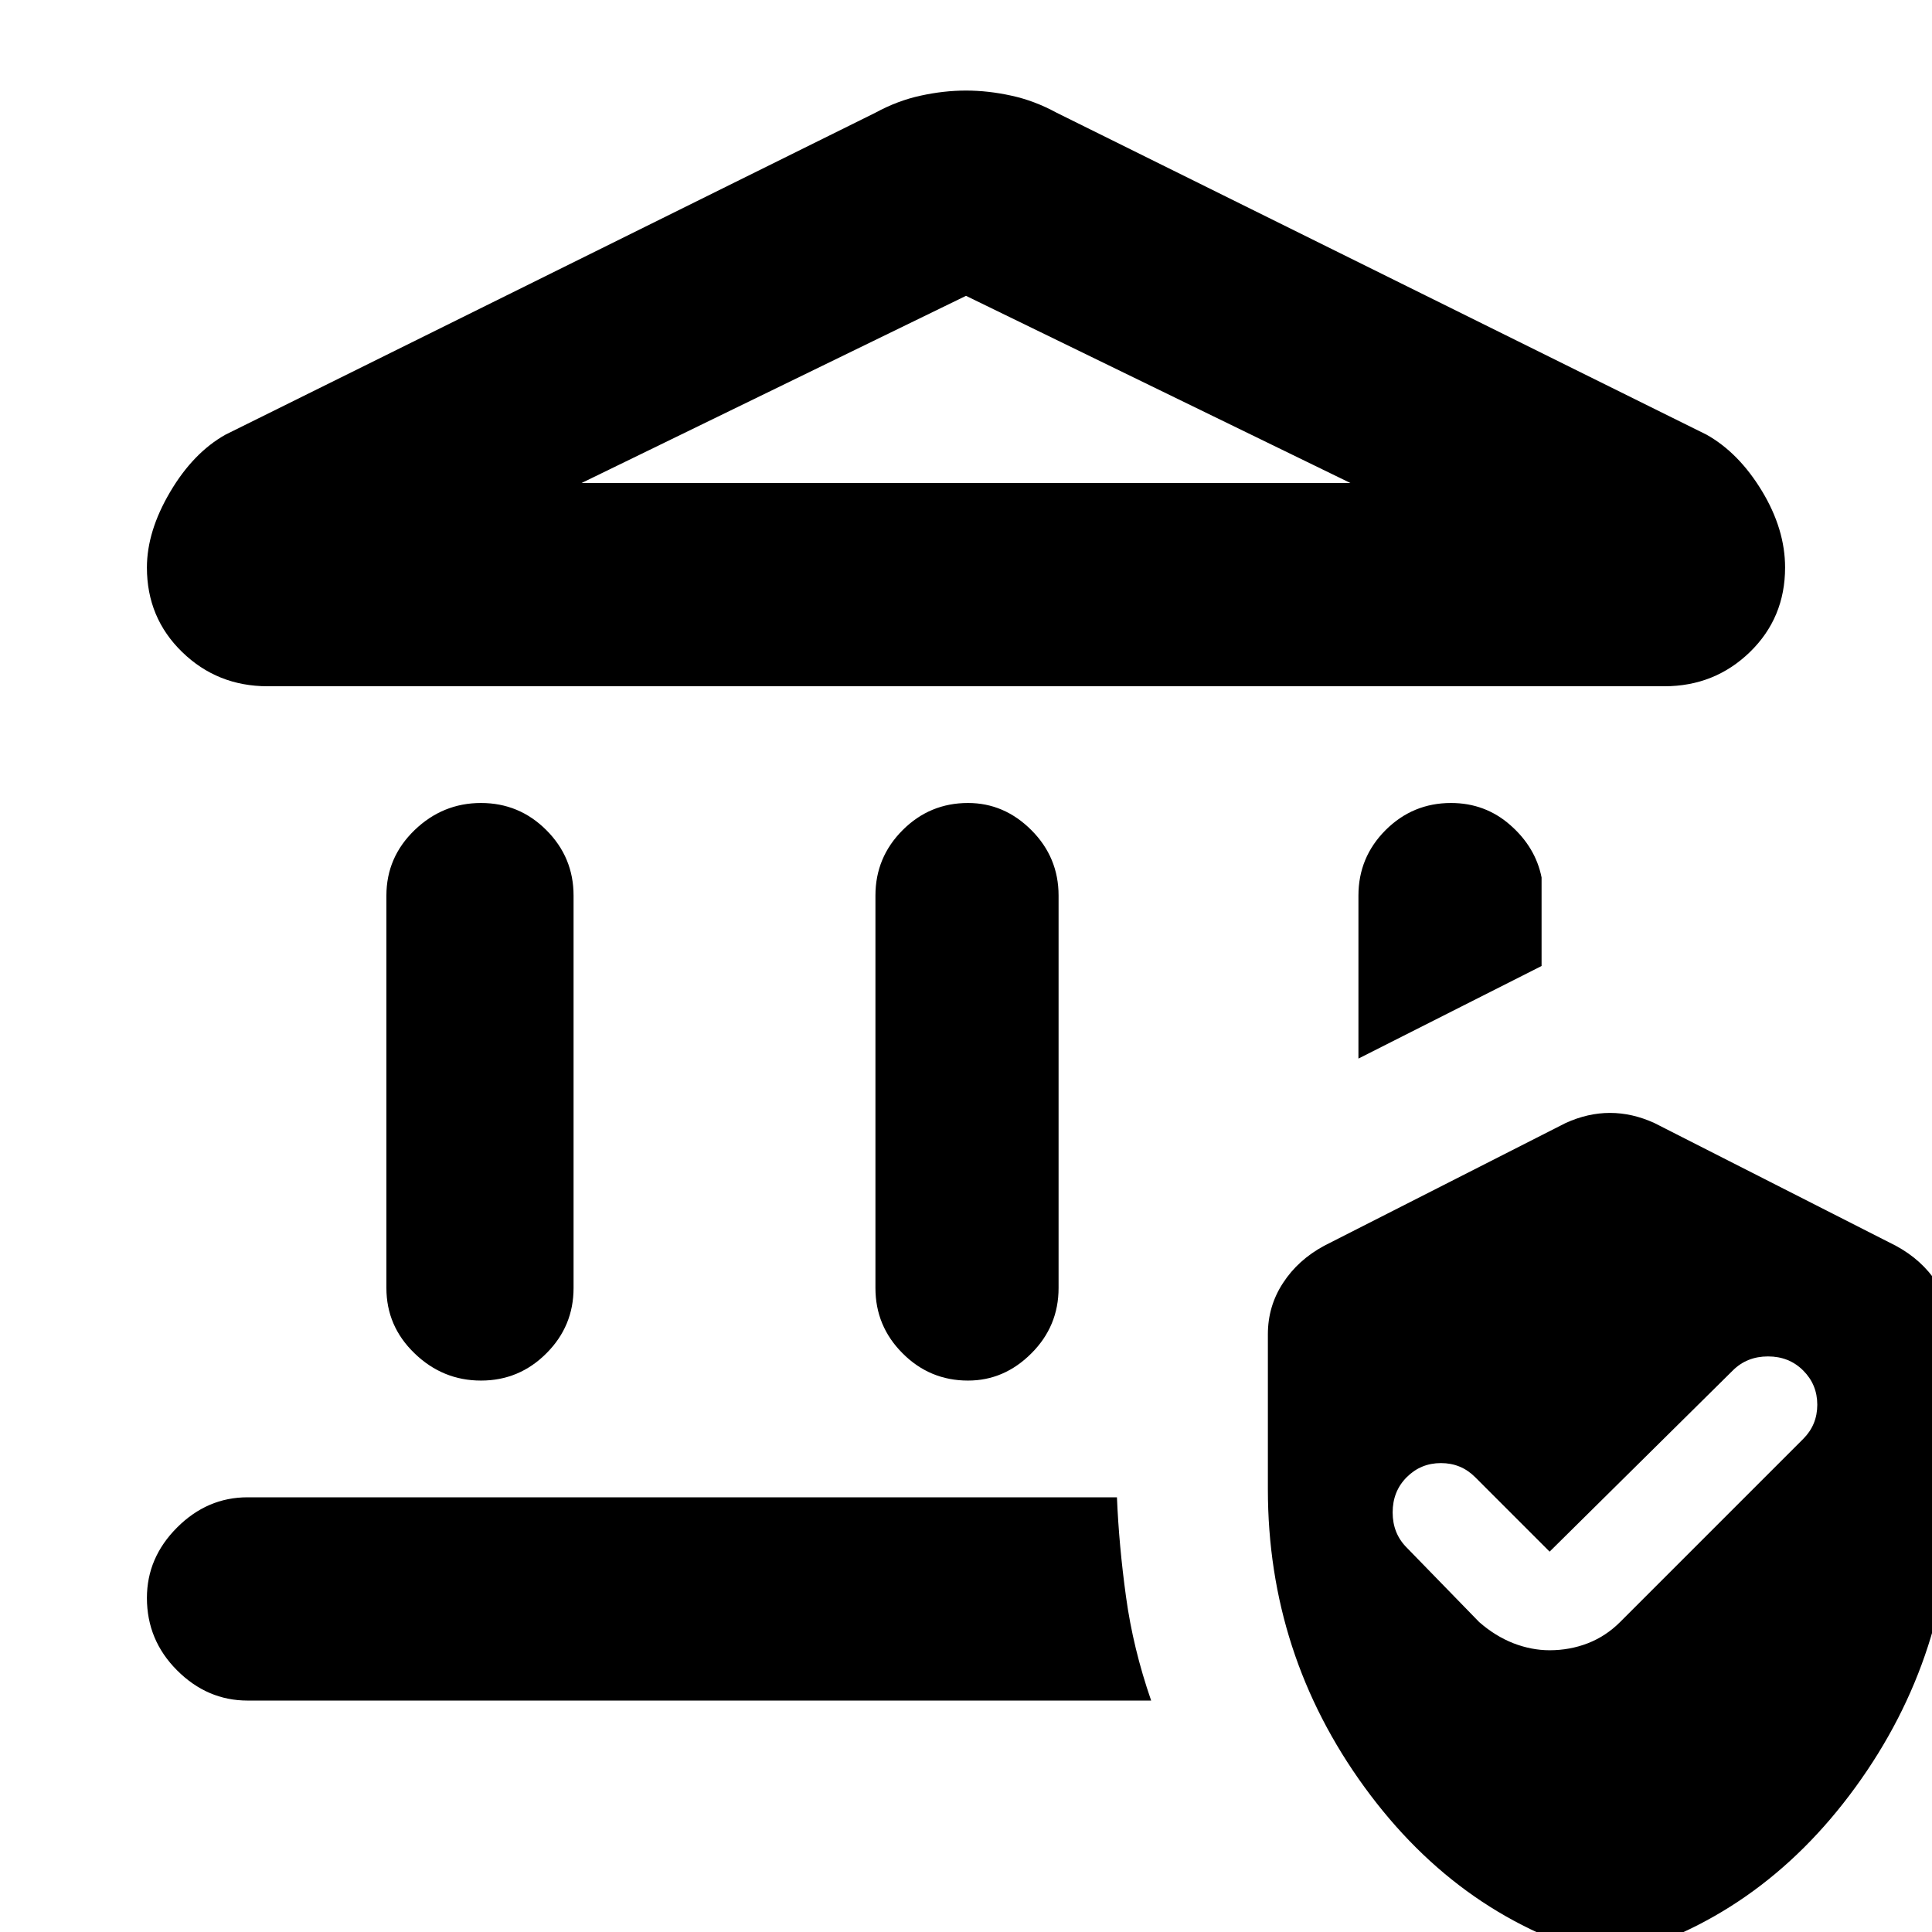 <svg xmlns="http://www.w3.org/2000/svg" height="24" width="24"><path d="M5.975 17.15Q5.5 17.15 5.15 16.812Q4.8 16.475 4.8 16V11.125Q4.8 10.65 5.15 10.312Q5.5 9.975 5.975 9.975Q6.45 9.975 6.787 10.312Q7.125 10.65 7.125 11.125V16Q7.125 16.475 6.787 16.812Q6.45 17.15 5.975 17.15ZM12.025 17.15Q11.55 17.15 11.213 16.812Q10.875 16.475 10.875 16V11.125Q10.875 10.65 11.213 10.312Q11.55 9.975 12.025 9.975Q12.475 9.975 12.812 10.312Q13.15 10.65 13.15 11.125V16Q13.15 16.475 12.812 16.812Q12.475 17.15 12.025 17.15ZM3.325 8.525Q2.7 8.525 2.263 8.1Q1.825 7.675 1.825 7.05Q1.825 6.6 2.113 6.112Q2.4 5.625 2.8 5.4L10.875 1.4Q11.15 1.25 11.438 1.188Q11.725 1.125 12 1.125Q12.275 1.125 12.562 1.188Q12.85 1.25 13.125 1.4L21.2 5.4Q21.6 5.625 21.888 6.1Q22.175 6.575 22.175 7.05Q22.175 7.675 21.738 8.1Q21.3 8.525 20.675 8.525ZM7.225 6H16.775L12 3.675ZM3.075 21.125Q2.575 21.125 2.2 20.75Q1.825 20.375 1.825 19.85Q1.825 19.35 2.2 18.975Q2.575 18.6 3.075 18.6H13.875Q13.9 19.2 13.988 19.837Q14.075 20.475 14.3 21.125ZM16.875 13.15V11.125Q16.875 10.65 17.212 10.312Q17.55 9.975 18.025 9.975Q18.45 9.975 18.762 10.25Q19.075 10.525 19.15 10.9V12ZM20 24.325Q18.15 23.85 16.95 22.2Q15.75 20.55 15.75 18.5V16.575Q15.75 16.225 15.938 15.938Q16.125 15.65 16.45 15.475L19.45 13.95Q19.725 13.825 20 13.825Q20.275 13.825 20.55 13.95L23.55 15.475Q23.875 15.65 24.062 15.938Q24.25 16.225 24.25 16.575V18.5Q24.25 20.55 23.05 22.2Q21.85 23.85 20 24.325ZM22.4 17.875Q22.575 17.7 22.575 17.45Q22.575 17.2 22.4 17.025Q22.225 16.85 21.963 16.85Q21.7 16.85 21.525 17.025L19.25 19.275L18.325 18.35Q18.15 18.175 17.9 18.175Q17.65 18.175 17.475 18.35Q17.3 18.525 17.3 18.788Q17.3 19.05 17.475 19.225L18.375 20.15Q18.575 20.325 18.8 20.413Q19.025 20.5 19.25 20.5Q19.5 20.5 19.725 20.413Q19.95 20.325 20.125 20.15ZM7.225 6H12H16.775Z"/></svg>